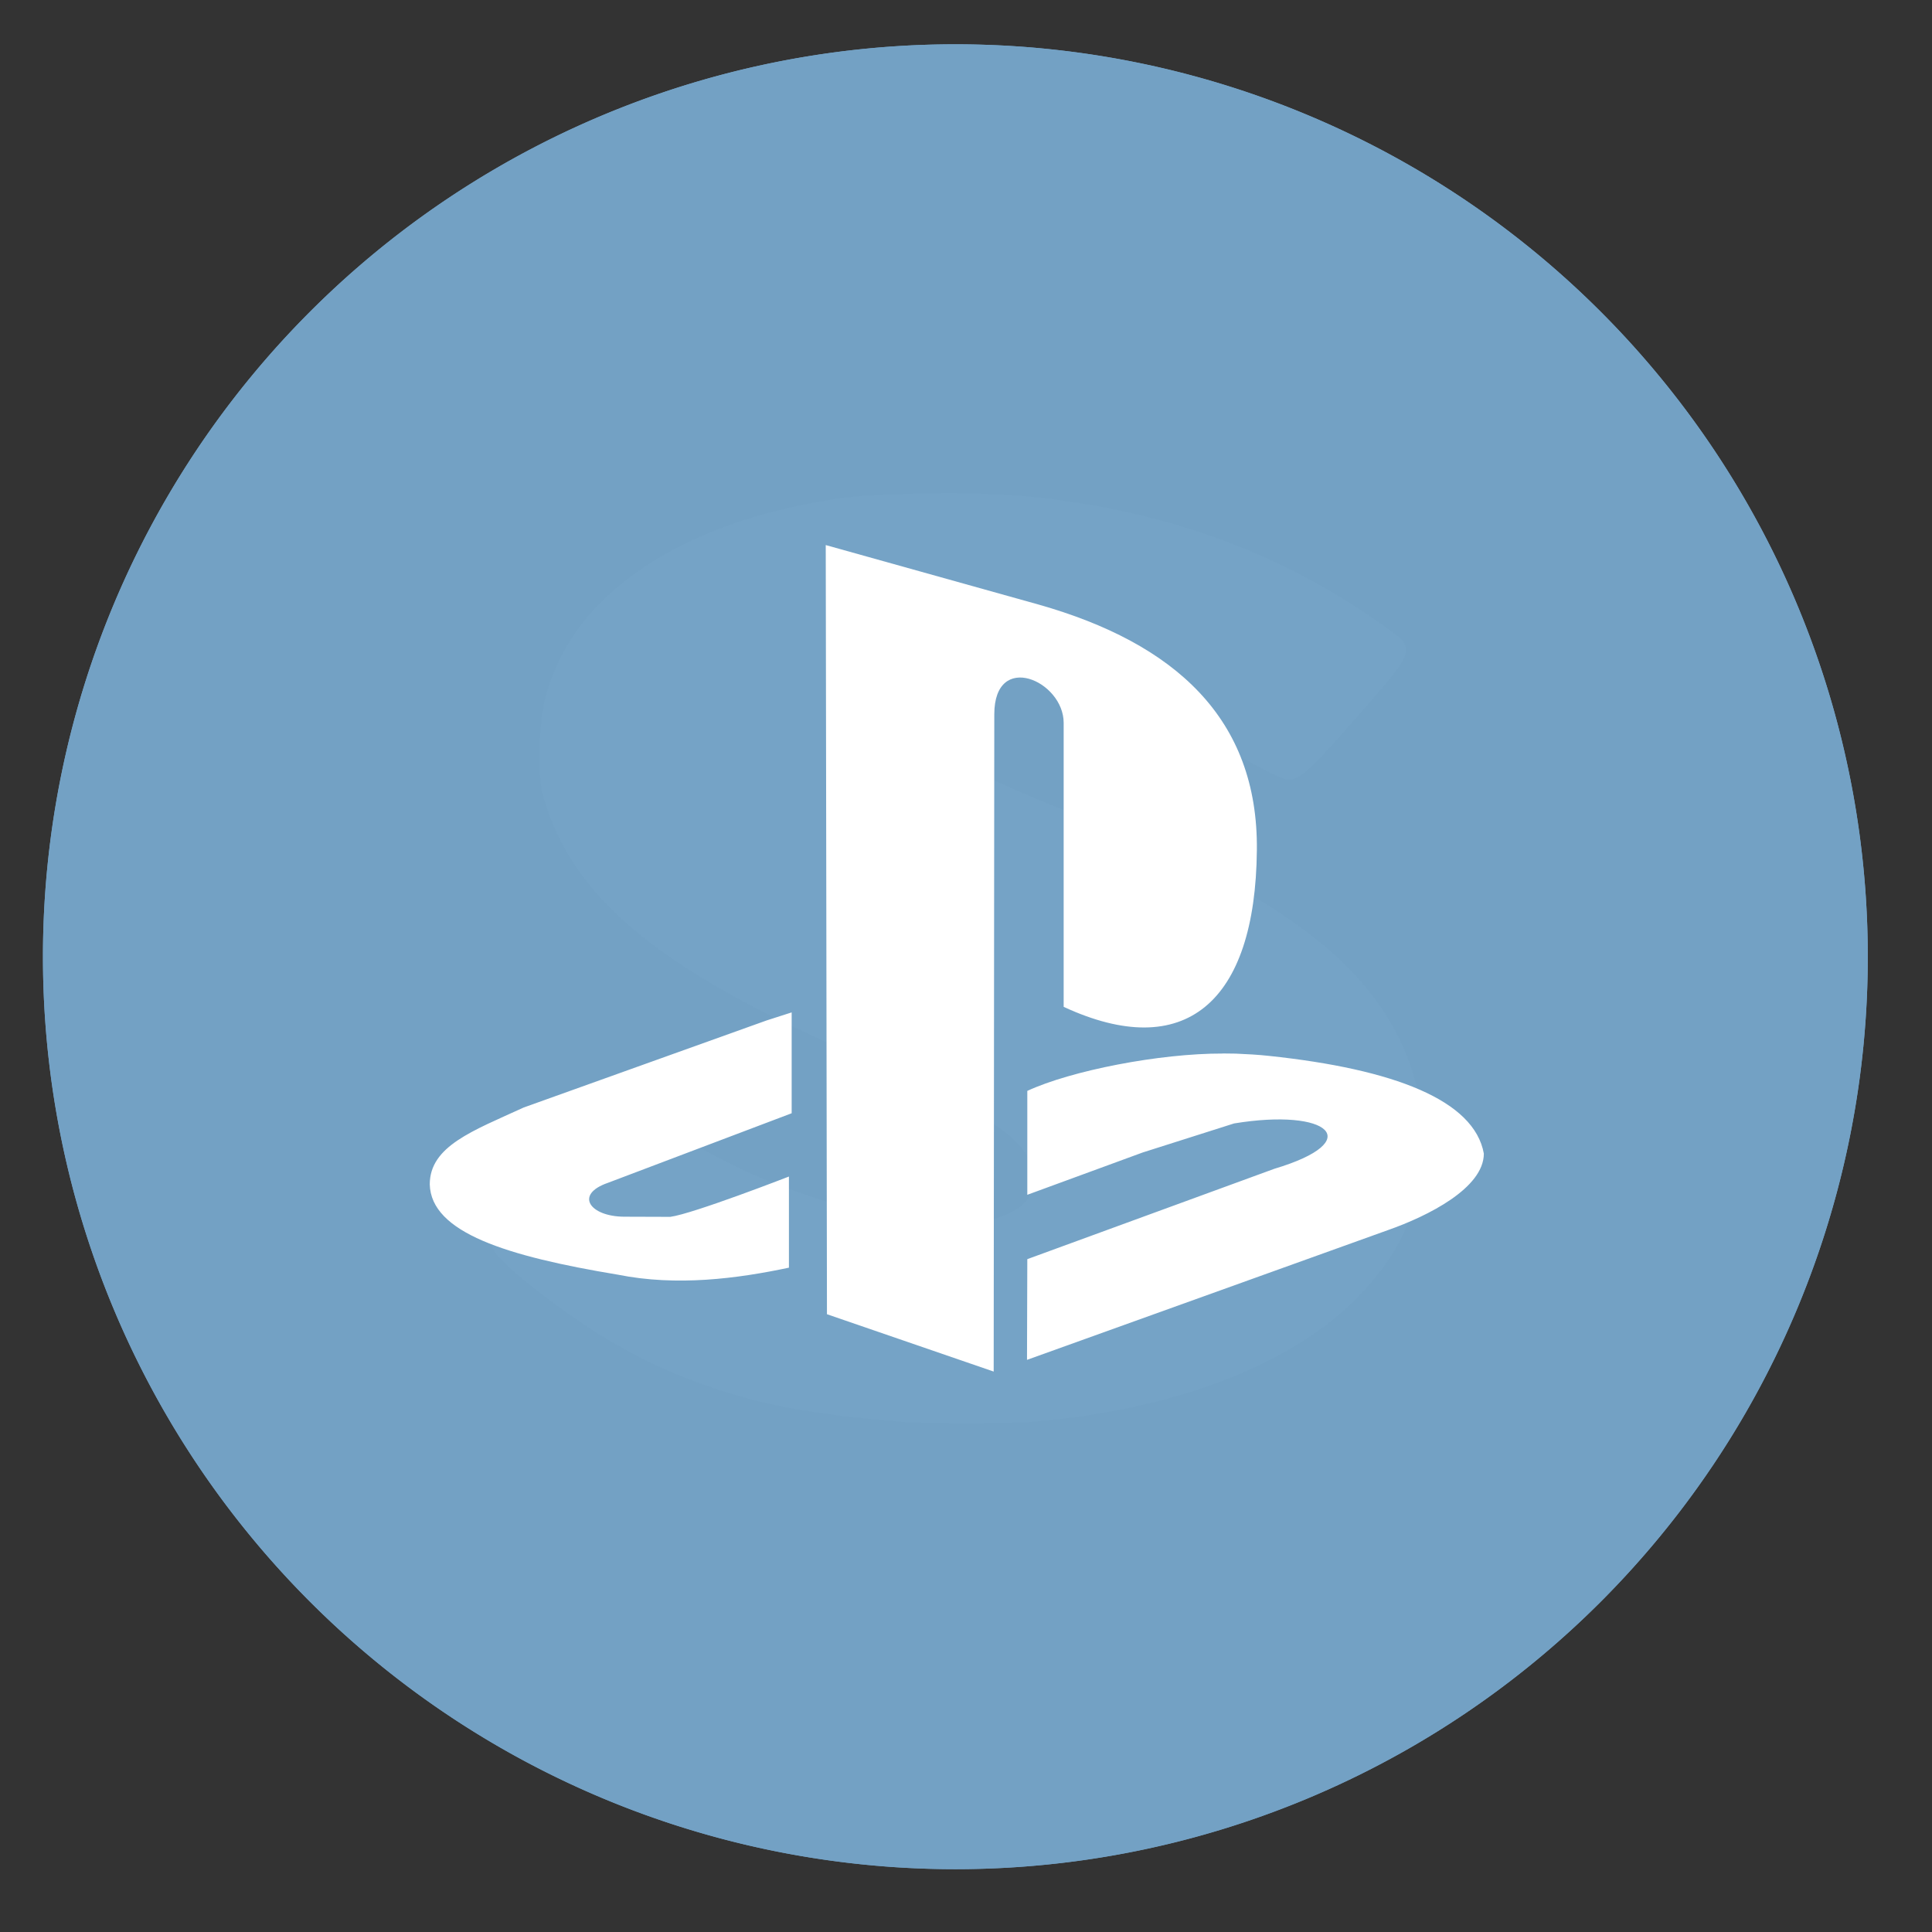 <?xml version="1.0" encoding="UTF-8" standalone="no"?>
<svg
   xmlns:dc="http://purl.org/dc/elements/1.1/"
   xmlns:cc="http://creativecommons.org/ns#"
   xmlns:rdf="http://www.w3.org/1999/02/22-rdf-syntax-ns#"
   xmlns:svg="http://www.w3.org/2000/svg"
   xmlns="http://www.w3.org/2000/svg"
   xmlns:sodipodi="http://sodipodi.sourceforge.net/DTD/sodipodi-0.dtd"
   xmlns:inkscape="http://www.inkscape.org/namespaces/inkscape"
   width="48"
   height="48"
   viewBox="0 0 12.7 12.7"
   version="1.1"
   id="svg3660"
   inkscape:version="1.0.2 (e86c870879, 2021-01-15)"
   sodipodi:docname="pcsxr.svg">
  <rect x="0" y="0" width="12.7" height="12.7" fill="#333333" stroke="none"/>
  <defs
     id="defs3654" />
  <sodipodi:namedview
     id="base"
     pagecolor="#ffffff"
     bordercolor="#666666"
     borderopacity="1.0"
     inkscape:pageopacity="0.0"
     inkscape:pageshadow="2"
     inkscape:zoom="5.6"
     inkscape:cx="28.223897"
     inkscape:cy="41.804937"
     inkscape:document-units="mm"
     inkscape:current-layer="layer1"
     inkscape:document-rotation="0"
     showgrid="false"
     units="px"
     inkscape:window-width="1293"
     inkscape:window-height="875"
     inkscape:window-x="0"
     inkscape:window-y="24"
     inkscape:window-maximized="0" />
  <g
     inkscape:label="Capa 1"
     inkscape:groupmode="layer"
     id="layer1">
    <path
       inkscape:connector-curvature="0"
       d="M 6.098,3.244 C 5.869,3.248 5.644,3.257 5.496,3.28 4.832,3.381 4.3,3.614 3.958,3.953 A 1.369,1.369 0 0 0 3.584,4.593 C 3.544,4.748 3.531,5.104 3.573,5.24 3.712,5.72 4.044,6.088 4.666,6.458 4.931,6.614 5.135,6.717 5.723,6.983 6.43,7.3 6.645,7.428 6.745,7.587 6.785,7.651 6.799,7.685 6.793,7.762 6.783,7.885 6.722,7.946 6.578,7.999 6.482,8.032 6.447,8.043 6.265,8.043 5.931,8.04 5.638,7.977 5.231,7.832 A 3.761,3.761 0 0 1 4.427,7.438 C 4.19,7.283 4.172,7.278 4.102,7.315 4.049,7.345 3.665,7.687 3.382,7.964 3.196,8.144 3.193,8.181 3.321,8.305 c 0.125,0.124 0.479,0.387 0.673,0.499 0.211,0.124 0.351,0.193 0.588,0.281 0.398,0.148 0.732,0.209 1.358,0.262 0.142,0.012 0.651,0.013 0.829,0 0.979,-0.078 1.778,-0.398 2.199,-0.867 0.151,-0.166 0.242,-0.309 0.313,-0.508 0.069,-0.194 0.087,-0.574 0.036,-0.805 C 9.233,6.793 9.007,6.454 8.644,6.169 8.279,5.883 7.91,5.692 7.022,5.337 6.402,5.09 6.169,4.958 6.108,4.821 6.075,4.747 6.095,4.616 6.144,4.566 6.242,4.468 6.43,4.432 6.674,4.462 c 0.453,0.056 1.036,0.264 1.55,0.551 0.1,0.055 0.196,0.101 0.217,0.106 0.083,0.021 0.133,-0.012 0.468,-0.395 C 9.32,4.253 9.316,4.271 9.089,4.11 8.414,3.627 7.632,3.346 6.734,3.262 A 6.276,6.276 0 0 0 6.097,3.244 Z"
       id="path5154-4"
       style="fill:#ffffff;stroke-width:0.825" />
    <g
       transform="matrix(0.304,0,0,0.304,-1.196,-2.042)"
       id="g6"
       style="fill:#74a2c6;fill-opacity:1"
       fill="#c185b1"
       opacity="0.99">
      <path
         d="M 44.322,27.405 A 19.73,19.73 0 0 1 24.592,47.135 19.73,19.73 0 0 1 4.863,27.405 19.73,19.73 0 0 1 24.592,7.675 19.73,19.73 0 0 1 44.322,27.405 Z"
         id="path2"
         style="fill:#74a2c6;fill-opacity:1" />
      <path
         d="M 44.322,27.405 A 19.73,19.73 0 0 1 24.592,47.135 19.73,19.73 0 0 1 4.863,27.405 19.73,19.73 0 0 1 24.592,7.675 19.73,19.73 0 0 1 44.322,27.405 Z"
         id="path4"
         style="fill:#74a2c6;fill-opacity:1" />
    </g>
    <path
       inkscape:connector-curvature="0"
       id="path18-7-0"
       d="m 5.428,3.583 0.008,5.056 1.096,0.377 0.004,-4.32 c 0,0 0,-4.763e-4 0,-4.763e-4 3.969e-4,-0.421 0.456,-0.22 0.456,0.056 v 1.867 C 7.785,6.986 8.253,6.595 8.262,5.588 8.271,4.722 7.722,4.228 6.827,3.974 Z M 5.204,6.655 5.039,6.708 3.443,7.28 C 3.107,7.434 2.826,7.534 2.825,7.785 c 0.008,0.318 0.507,0.473 1.236,0.594 0.388,0.078 0.785,0.026 1.125,-0.046 V 7.734 c 0,0 -0.63,0.245 -0.78,0.265 L 4.103,7.998 C 3.878,7.997 3.773,7.852 3.997,7.775 L 5.204,7.318 Z m 2.835,0.27 4.762e-4,4.763e-4 C 7.621,6.924 7.04,7.038 6.753,7.171 V 7.854 L 7.511,7.576 8.112,7.385 C 8.737,7.282 8.986,7.501 8.377,7.683 l -1.624,0.594 -0.002,0.662 L 9.124,8.086 C 9.386,7.994 9.754,7.81 9.754,7.583 9.691,7.232 9.163,7.028 8.343,6.941 8.27,6.933 8.196,6.929 8.123,6.926 8.095,6.926 8.067,6.925 8.039,6.925 Z"
       style="fill:#ffffff;stroke-width:0.018" />
  </g>
</svg>
